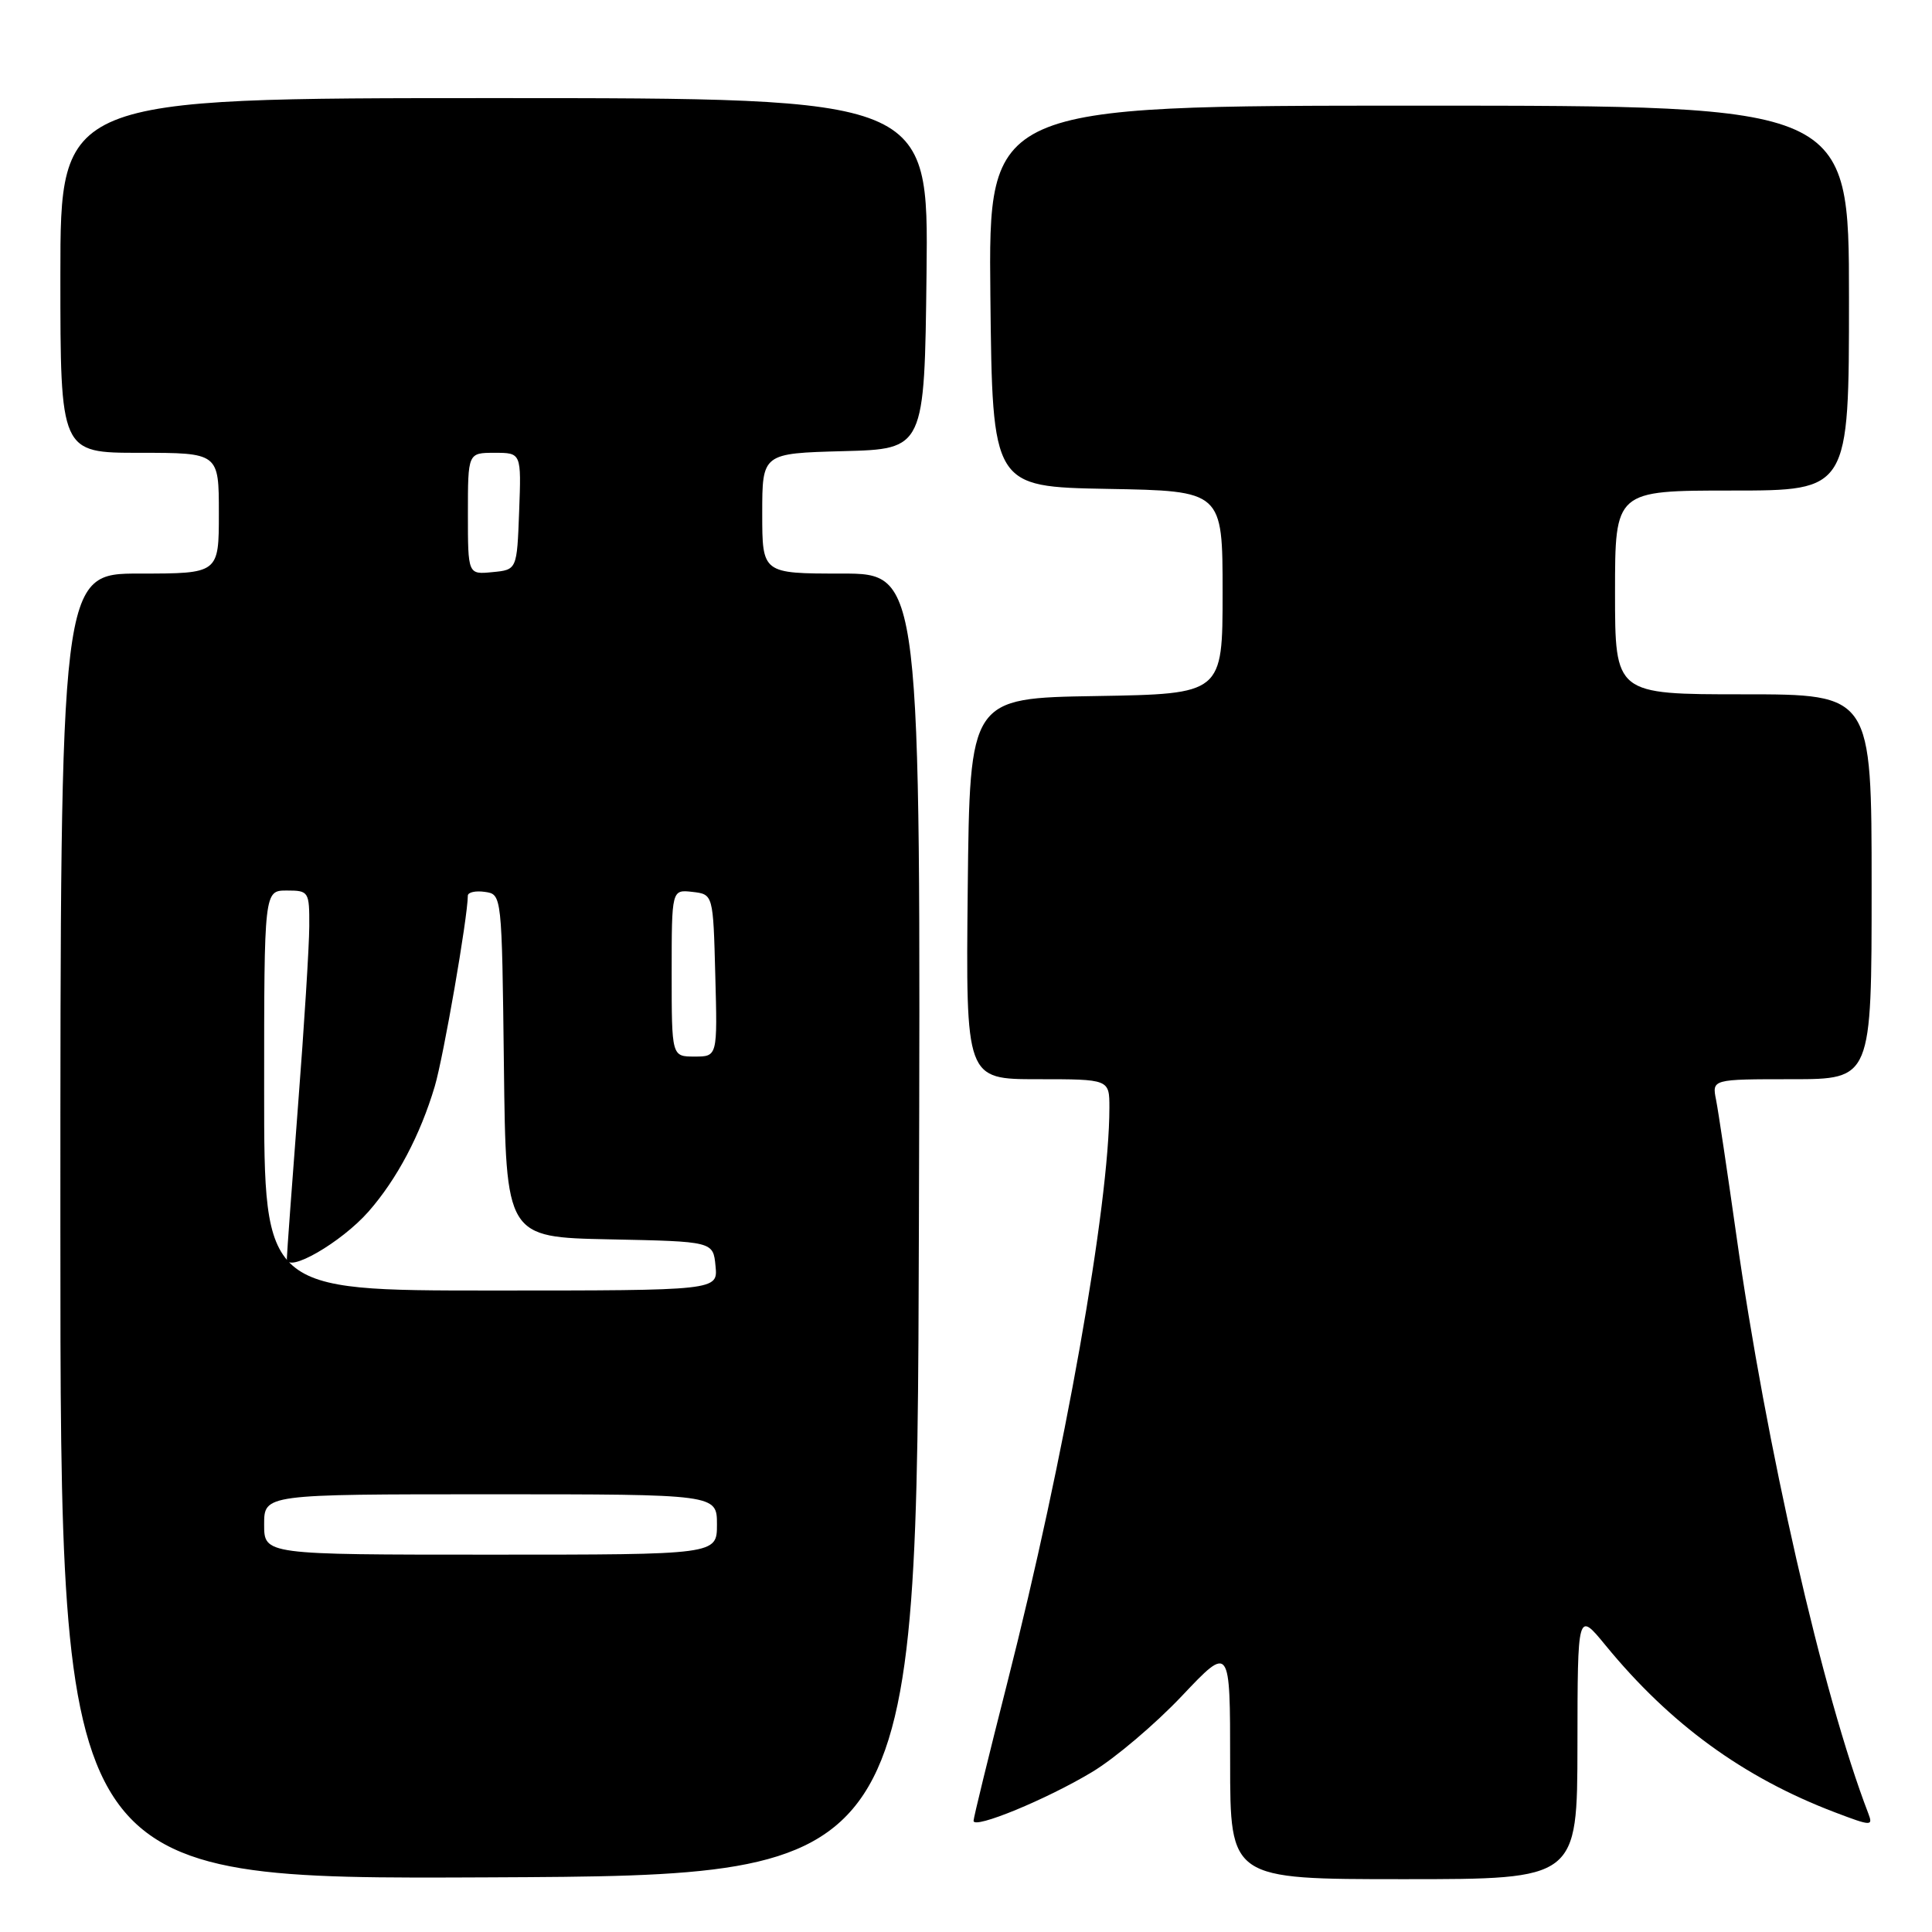 <?xml version="1.0" encoding="UTF-8" standalone="no"?>
<!DOCTYPE svg PUBLIC "-//W3C//DTD SVG 1.1//EN" "http://www.w3.org/Graphics/SVG/1.1/DTD/svg11.dtd" >
<svg xmlns="http://www.w3.org/2000/svg" xmlns:xlink="http://www.w3.org/1999/xlink" version="1.1" viewBox="0 0 256 256">
 <g >
 <path fill="currentColor"
d=" M 121.76 162.25 C 122.01 76.00 122.01 76.00 111.51 76.00 C 101.00 76.00 101.00 76.00 101.00 68.03 C 101.00 60.07 101.00 60.07 111.75 59.78 C 122.50 59.50 122.50 59.50 122.77 36.25 C 123.04 13.00 123.04 13.00 65.52 13.00 C 8.00 13.00 8.00 13.00 8.00 36.50 C 8.00 60.00 8.00 60.00 18.50 60.00 C 29.00 60.00 29.00 60.00 29.00 68.00 C 29.00 76.00 29.00 76.00 18.50 76.00 C 8.00 76.00 8.00 76.00 8.00 162.51 C 8.00 249.02 8.00 249.02 64.75 248.76 C 121.50 248.50 121.50 248.50 121.76 162.25 Z  M 209.02 231.25 C 209.04 213.50 209.04 213.50 212.73 218.00 C 221.31 228.47 231.02 235.54 243.18 240.16 C 247.97 241.98 248.21 241.99 247.56 240.29 C 241.51 224.55 234.03 191.75 230.05 163.50 C 228.88 155.25 227.69 147.26 227.39 145.75 C 226.84 143.00 226.84 143.00 237.42 143.00 C 248.00 143.00 248.00 143.00 248.00 117.50 C 248.00 92.00 248.00 92.00 231.00 92.00 C 214.00 92.00 214.00 92.00 214.00 78.50 C 214.00 65.00 214.00 65.00 229.50 65.00 C 245.00 65.00 245.00 65.00 245.00 39.50 C 245.00 14.00 245.00 14.00 187.98 14.00 C 130.97 14.00 130.97 14.00 131.23 39.25 C 131.50 64.50 131.50 64.50 146.75 64.78 C 162.00 65.05 162.00 65.05 162.00 78.50 C 162.00 91.95 162.00 91.95 145.25 92.23 C 128.50 92.50 128.50 92.50 128.23 117.75 C 127.97 143.00 127.97 143.00 137.48 143.00 C 147.00 143.00 147.00 143.00 147.00 146.78 C 147.00 159.68 141.04 193.23 133.46 223.02 C 131.01 232.66 129.00 240.87 129.00 241.27 C 129.00 242.42 138.70 238.42 144.71 234.80 C 147.73 232.99 153.08 228.45 156.60 224.73 C 163.00 217.96 163.00 217.96 163.00 233.48 C 163.00 249.00 163.00 249.00 186.00 249.00 C 209.00 249.00 209.00 249.00 209.02 231.25 Z  M 35.00 202.00 C 35.00 198.00 35.00 198.00 65.00 198.00 C 95.00 198.00 95.00 198.00 95.00 202.00 C 95.00 206.00 95.00 206.00 65.00 206.00 C 35.00 206.00 35.00 206.00 35.00 202.00 Z  M 35.00 144.50 C 35.00 118.00 35.00 118.00 38.00 118.00 C 40.92 118.00 41.00 118.13 40.98 122.75 C 40.97 125.36 40.30 136.05 39.49 146.50 C 38.69 156.95 38.02 166.07 38.01 166.77 C 37.99 168.81 45.23 164.64 48.84 160.53 C 52.60 156.24 55.69 150.40 57.61 143.94 C 58.77 140.02 61.97 121.59 61.99 118.68 C 62.00 118.23 63.01 118.00 64.25 118.18 C 66.50 118.50 66.50 118.51 66.77 141.22 C 67.04 163.94 67.04 163.94 80.77 164.22 C 94.50 164.50 94.50 164.50 94.81 167.75 C 95.13 171.00 95.13 171.00 65.06 171.00 C 35.00 171.00 35.00 171.00 35.00 144.50 Z  M 89.00 128.93 C 89.00 117.87 89.00 117.87 91.75 118.18 C 94.50 118.50 94.50 118.50 94.78 129.25 C 95.07 140.00 95.07 140.00 92.03 140.00 C 89.00 140.00 89.00 140.00 89.00 128.93 Z  M 62.00 68.06 C 62.00 60.00 62.00 60.00 65.54 60.00 C 69.08 60.00 69.08 60.00 68.79 67.75 C 68.50 75.50 68.50 75.50 65.25 75.81 C 62.00 76.13 62.00 76.13 62.00 68.06 Z "/>
</g>
</svg>